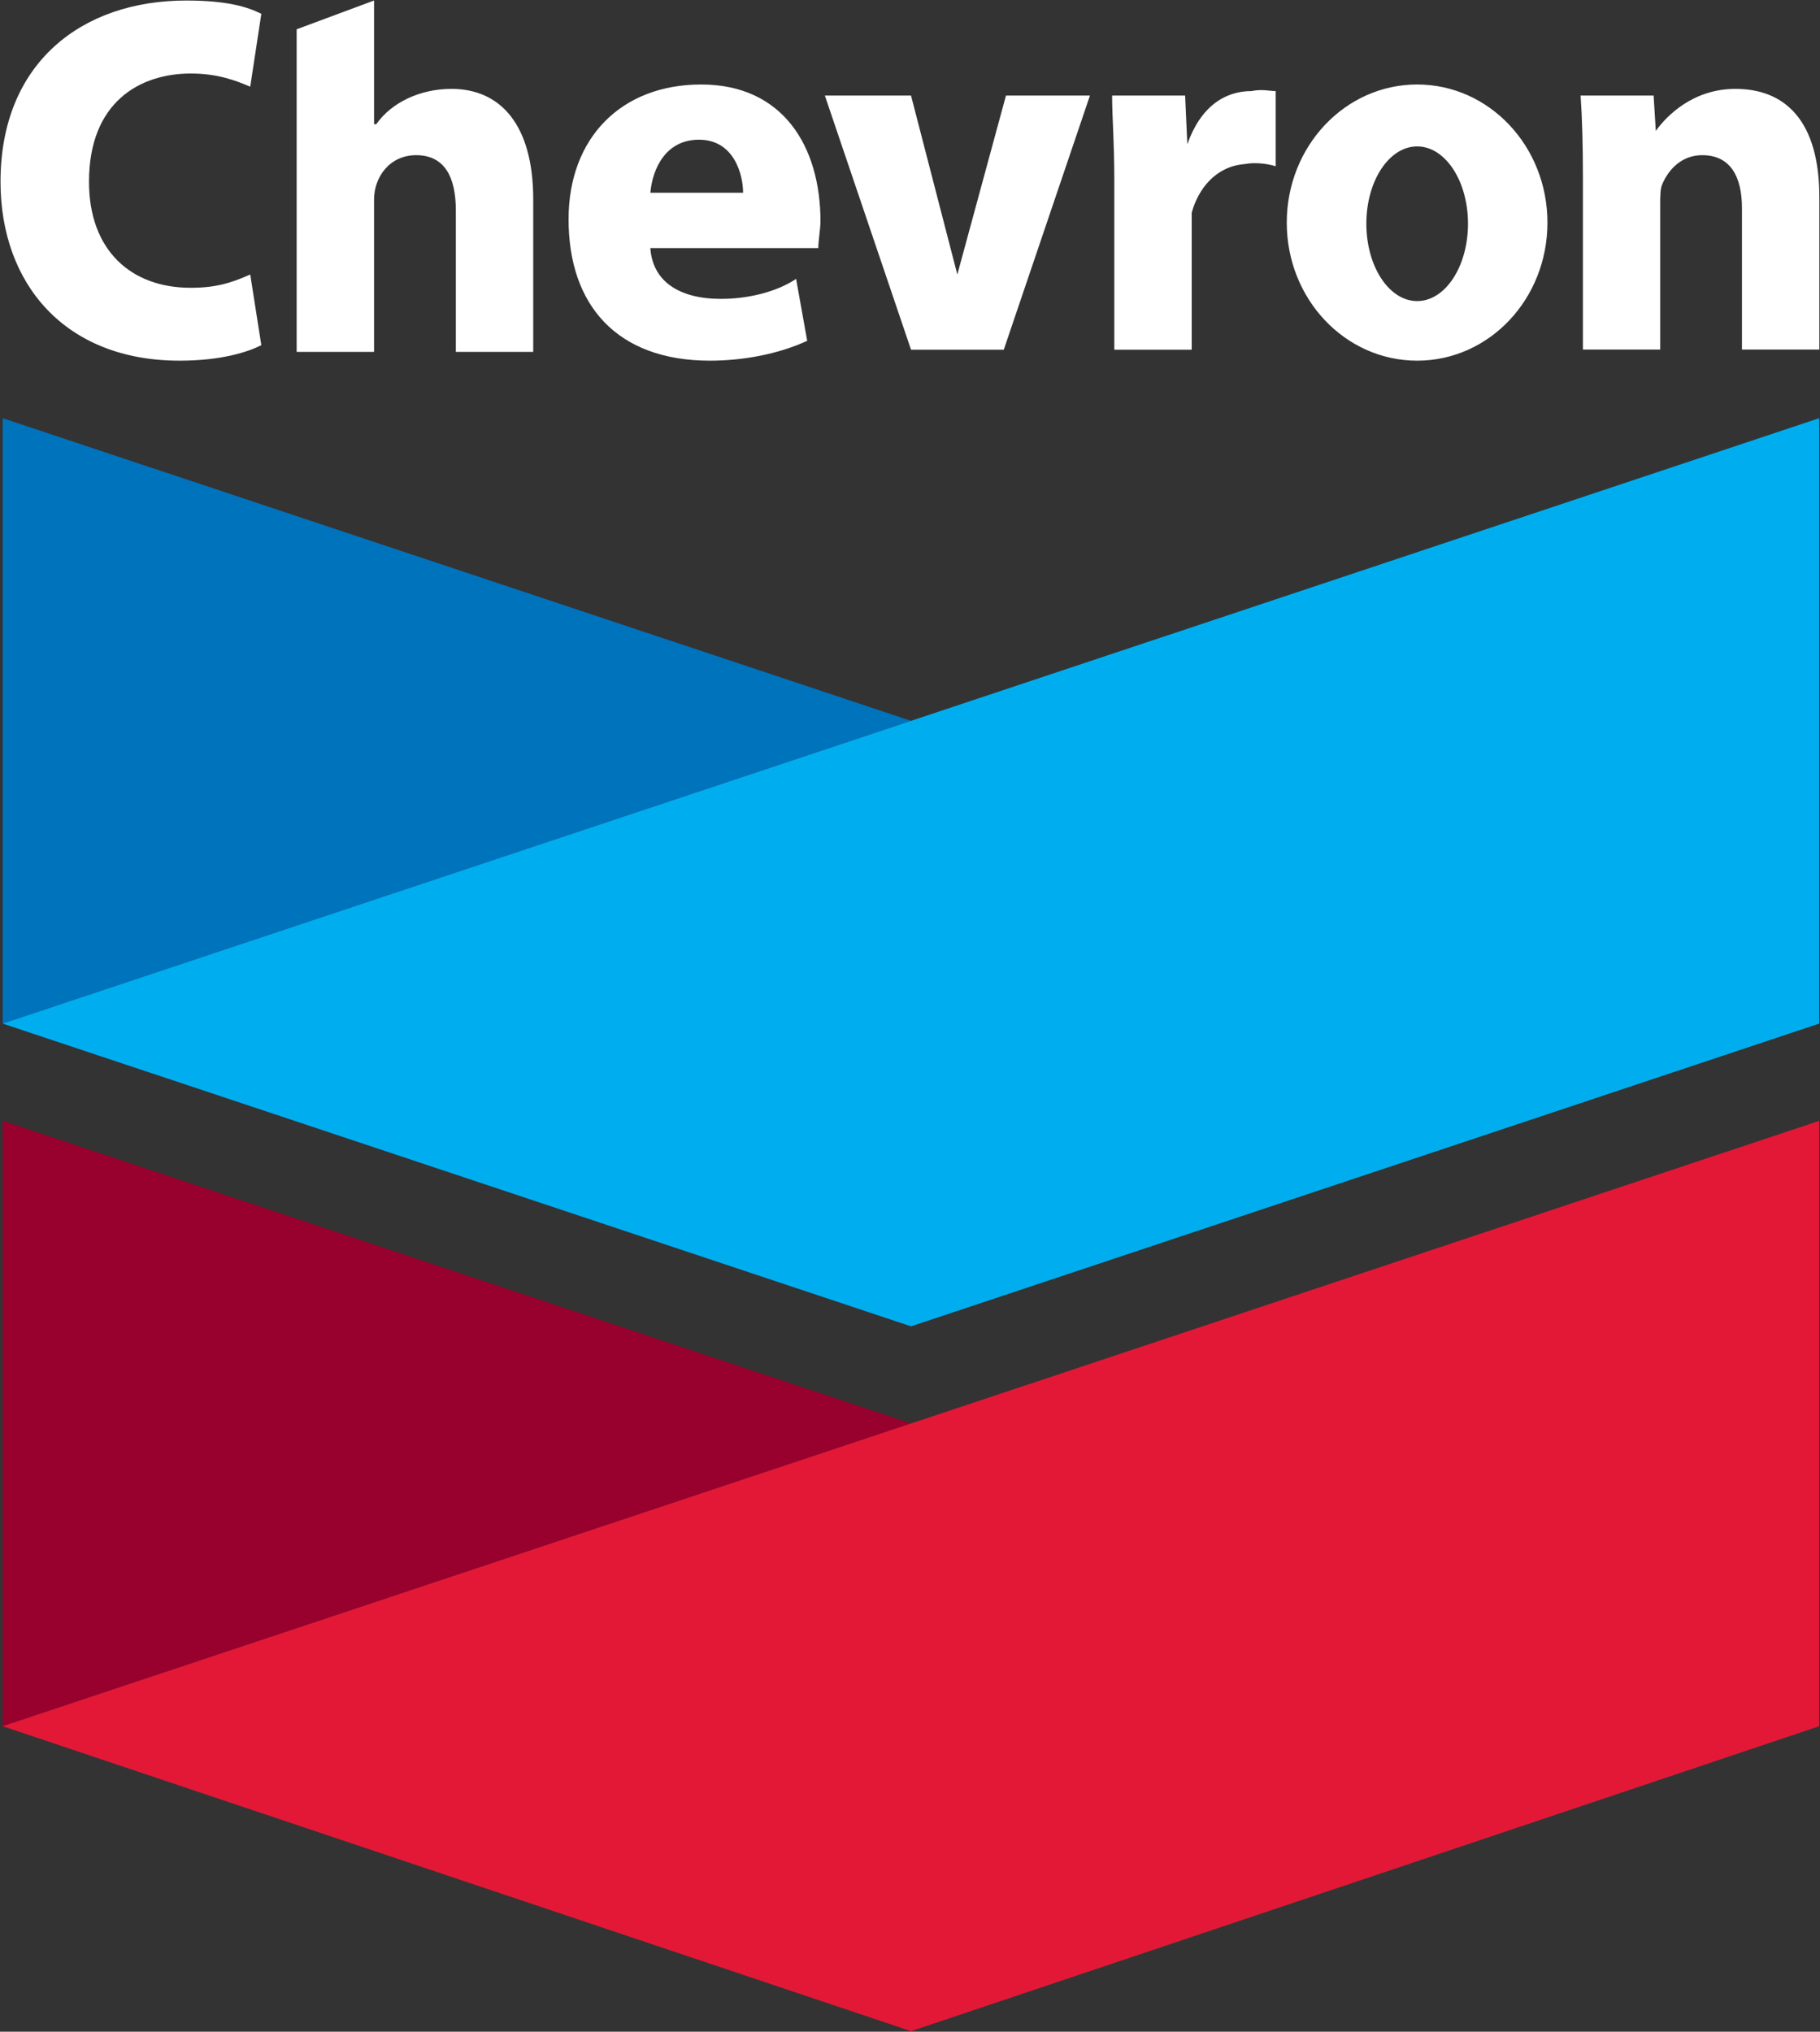 <svg version="1.2" xmlns="http://www.w3.org/2000/svg" viewBox="0 0 1411 1575" width="1411" height="1575">
	<rect x="0" y="0" width="1411" height="1575" fill="#333333" stroke="none"/>
	<title>2021-Annual-Report (1)-1-pdf-svg-svg</title>
	<style>
		.s0 { fill: #ffffff } 
		.s1 { fill: #0073bd } 
		.s2 { fill: #00aeef } 
		.s3 { fill: #98002e } 
		.s4 { fill: #e31837 } 
	</style>
	<path id="Path 8" fill-rule="evenodd" class="s0" d="m202.6 267.6c-10.3 5.2-30.8 12-63.4 12-89.1 0-138.8-59.9-138.8-138.7 0-92.5 63.4-140.5 143.9-140.5 32.6 0 48 5.2 58.3 10.3l-8.6 56.5c-12-5.1-25.7-10.2-46.2-10.2-39.4 0-78.8 22.2-78.8 83.9 0 53.1 32.5 82.2 78.8 82.2 18.8 0 30.8-3.4 46.2-10.3zm301.6-75.3c1.7 25.7 22.2 39.4 54.8 39.4 20.5 0 42.8-5.2 58.2-15.5l8.6 48c-22.3 10.3-49.7 15.4-75.4 15.4-71.9 0-109.6-42.8-109.6-109.6 0-63.4 41.1-104.5 102.8-104.5 63.4 0 92.5 48 92.5 106.2 0 5.1-1.7 15.4-1.7 20.6zm71.9-42.9c0-13.7-6.8-41.1-34.2-41.1-25.7 0-36 22.3-37.7 41.1zm130.2 121.7l-66.8-197h66.8l35.9 138.7 37.7-138.7h65.1l-66.8 197zm157.6-131.9c0-29.2-1.7-48-1.7-65.1h56.6l1.7 37.7c10.3-29.2 29.1-41.2 49.7-41.2 8.5-1.7 13.7 0 18.8 0v58.3c-5.1-1.7-15.4-3.4-24-1.7-22.2 1.7-35.9 18.8-41.1 37.7 0 4.5 0 101.6 0 106.2h-60zm234.8 140.4c-55.9 0-101.1-47.8-101.1-107 0-59.2 45.2-107.1 101.1-107.1 55.9 0 101 47.9 101 107.1 0 59.2-45.1 107-101 107zm39.4-106.2c0-33.1-17.6-59.9-39.4-59.9-21.8 0-39.4 26.8-39.4 59.9 0 33.2 17.6 60 39.4 60 21.8 0 39.4-26.8 39.4-60zm89.1-36q0-37.6-1.8-63.3h56.6l1.7 27.4c8.6-12 29.1-32.6 61.7-32.6 39.4 0 65.1 25.7 65.1 84v118.1h-60v-109.6c0-24-8.6-41.1-30.8-41.1-15.4 0-25.7 10.3-30.9 22.3-1.7 3.4-1.7 10.3-1.7 15.4v113h-59.9zm-813.8 17.2v118.2h-60v-109.7c0-25.7-8.6-42.8-30.8-42.8-20.6 0-32.6 17.1-32.6 34.3v118.2h-60v-250.1l60-22.3v95.9h1.7c12-17.1 34.3-27.4 58.3-27.4 37.7 0 63.4 27.4 63.4 85.7z"/>
	<path id="Path 9" class="s1" d="m706.3 558.8l-704.2 234.7v-469.3z"/>
	<path id="Path 10" class="s2" d="m706.3 558.8l704.1-234.6v469.3l-704.1 234.7-704.2-234.7z"/>
	<path id="Path 11" class="s3" d="m706.3 1103.5l-704.2 234.7v-469.3z"/>
	<path id="Path 12" class="s4" d="m706.3 1103.5l704.1-234.6v469.3l-704.1 236.4-704.2-236.4z"/>
</svg>